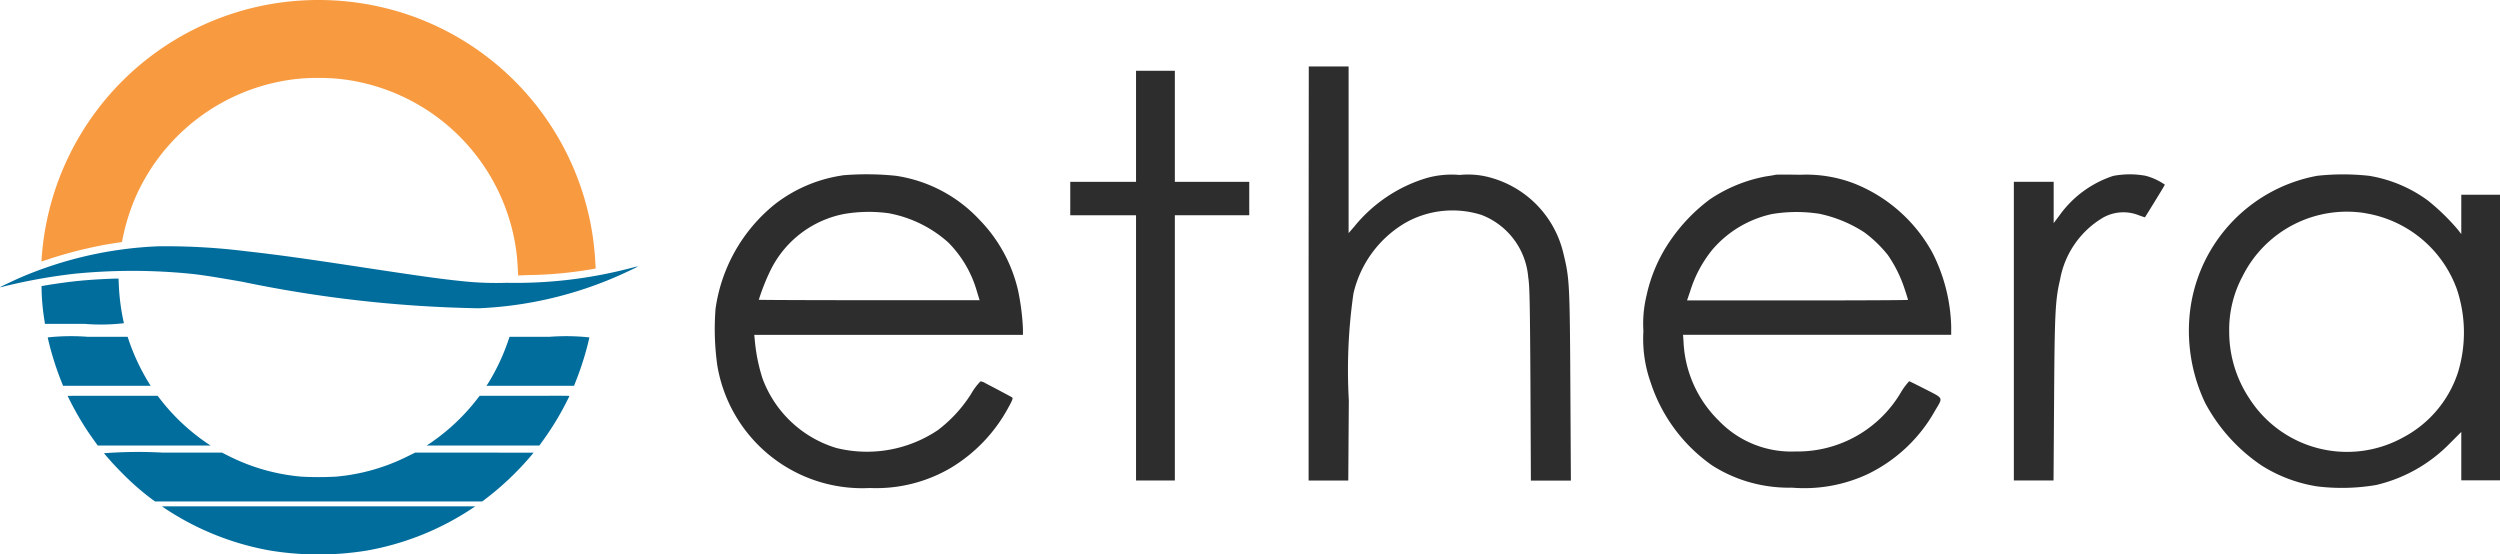 <svg id="Isolation_Mode" data-name="Isolation Mode" xmlns="http://www.w3.org/2000/svg" width="113" height="25.062" viewBox="0 0 113 25.062">
  <path id="Path_1" data-name="Path 1" d="M7.072,443.917a17.584,17.584,0,0,0-6.131,1.4c-.293.125-.955.44-.945.448s.155-.032.338-.077a25.412,25.412,0,0,1,3-.531,26.557,26.557,0,0,1,4.948-.033c.688.06,1.108.122,2.657.391a57.091,57.091,0,0,0,10.692,1.2,17.481,17.481,0,0,0,6.195-1.416c.326-.138,1.013-.463,1-.473s-.142.028-.312.07a20.528,20.528,0,0,1-5.607.668,14.582,14.582,0,0,1-1.974-.07c-.92-.091-1.909-.228-4.407-.608-2.744-.418-4.055-.6-5.415-.75a29.069,29.069,0,0,0-4.04-.221" transform="translate(0.004 -432.781)" fill="#016d9d" fill-rule="evenodd"/>
  <path id="Path_2" data-name="Path 2" d="M77.663,502.421c-.68.028-1.21.068-1.745.132-.43.05-1.306.185-1.321.2a10.091,10.091,0,0,0,.135,1.566l.02.138h1.789a9,9,0,0,0,1.781-.03c-.005-.015-.032-.137-.058-.27a9.845,9.845,0,0,1-.175-1.5l-.012-.245-.153,0c-.083,0-.2.005-.26.008" transform="translate(-72.72 -489.818)" fill="#016d9d" fill-rule="evenodd"/>
  <path id="Path_3" data-name="Path 3" d="M85.959,607.448a13.5,13.5,0,0,0,.584,1.906l.112.282h3.96l-.072-.113a9.614,9.614,0,0,1-.9-1.893l-.071-.21H87.761a9.847,9.847,0,0,0-1.8.028" transform="translate(-83.804 -592.197)" fill="#016d9d" fill-rule="evenodd"/>
  <path id="Path_4" data-name="Path 4" d="M878.4,607.63a9.511,9.511,0,0,1-.871,1.851l-.1.155h3.957l.111-.282a13.481,13.481,0,0,0,.585-1.906,9.834,9.834,0,0,0-1.8-.028H878.47Z" transform="translate(-855.44 -592.197)" fill="#016d9d" fill-rule="evenodd"/>
  <path id="Path_5" data-name="Path 5" d="M122.081,713.8c0,.018.24.488.36.7a12.9,12.9,0,0,0,.833,1.311l.165.228h5.1l-.166-.11a9.217,9.217,0,0,1-2.13-2.011l-.1-.128h-2.03c-1.117,0-2.03,0-2.03.008" transform="translate(-119.02 -695.901)" fill="#016d9d" fill-rule="evenodd"/>
  <path id="Path_6" data-name="Path 6" d="M771.774,713.9a9.259,9.259,0,0,1-2.139,2.019l-.165.11h5.095l.165-.228a12.89,12.89,0,0,0,.833-1.311c.12-.213.36-.683.36-.7s-.913-.008-2.03-.008h-2.027Z" transform="translate(-750.186 -695.891)" fill="#016d9d" fill-rule="evenodd"/>
  <path id="Path_7" data-name="Path 7" d="M187.275,816.169c.286.342.523.6.836.913a11.577,11.577,0,0,0,1.338,1.171l.137.1h14.782l.137-.1a13.076,13.076,0,0,0,2.066-1.955l.125-.15-2.676-.005-2.676,0-.335.165a8.957,8.957,0,0,1-3.25.922,14.383,14.383,0,0,1-1.566,0,9.048,9.048,0,0,1-3.308-.948l-.273-.138H189.93a20.645,20.645,0,0,0-2.656.028" transform="translate(-182.578 -795.686)" fill="#016d9d" fill-rule="evenodd"/>
  <path id="Path_8" data-name="Path 8" d="M292.166,913.342a12.544,12.544,0,0,0,4.74,1.888,13.573,13.573,0,0,0,4.349,0,12.544,12.544,0,0,0,4.74-1.888l.167-.112H292Z" transform="translate(-284.682 -890.343)" fill="#016d9d" fill-rule="evenodd"/>
  <path id="Path_9" data-name="Path 9" d="M2360.169,129.2v9.357h1.793l.025-3.621a24.3,24.3,0,0,1,.209-4.834,5.009,5.009,0,0,1,2.393-3.221,4.339,4.339,0,0,1,3.392-.331,3.307,3.307,0,0,1,2.115,2.822c.063.37.078,1.111.1,4.81l.02,4.376h1.808L2372,134.3c-.025-4.61-.039-4.887-.307-5.979a4.649,4.649,0,0,0-3.26-3.445,3.739,3.739,0,0,0-1.437-.132,4.168,4.168,0,0,0-1.486.137,6.691,6.691,0,0,0-3.28,2.2l-.253.292V119.84h-1.8Z" transform="translate(-2301.02 -116.836)" fill="#2d2d2d" fill-rule="evenodd"/>
  <path id="Path_10" data-name="Path 10" d="M1933.4,130.13v2.51h-2.973v1.511h2.973v11.988h1.754V134.15h3.363V132.64h-3.363v-5.02H1933.4Z" transform="translate(-1882.051 -124.421)" fill="#2d2d2d" fill-rule="evenodd"/>
  <path id="Path_11" data-name="Path 11" d="M1294.814,314.581a6.52,6.52,0,0,0-3.055,1.306,7.4,7.4,0,0,0-2.675,4.723,11.889,11.889,0,0,0,.078,2.544,6.643,6.643,0,0,0,6.9,5.555,6.664,6.664,0,0,0,3.65-.906,7.11,7.11,0,0,0,2.612-2.739c.185-.331.214-.419.161-.453s-.288-.156-.556-.3-.56-.292-.648-.341a.567.567,0,0,0-.219-.083,2.649,2.649,0,0,0-.424.565,6.221,6.221,0,0,1-1.5,1.637,5.744,5.744,0,0,1-4.6.809,5.143,5.143,0,0,1-3.333-3.148,7.919,7.919,0,0,1-.336-1.613l-.034-.351h12.144V321.5a10.687,10.687,0,0,0-.224-1.735,6.742,6.742,0,0,0-1.759-3.2,6.451,6.451,0,0,0-3.767-1.969,12.9,12.9,0,0,0-2.413-.02m2.154,1.725a5.532,5.532,0,0,1,2.636,1.311,5.135,5.135,0,0,1,1.292,2.208l.122.4h-4.99c-2.744,0-4.99-.01-4.99-.019a9.56,9.56,0,0,1,.5-1.272,4.7,4.7,0,0,1,3.353-2.606,6.648,6.648,0,0,1,2.08-.025" transform="translate(-1256.742 -306.651)" fill="#2d2d2d" fill-rule="evenodd"/>
  <path id="Path_12" data-name="Path 12" d="M2969.919,314.985c-.039.01-.238.044-.438.073a6.714,6.714,0,0,0-2.529,1.038,7.82,7.82,0,0,0-1.749,1.808,6.972,6.972,0,0,0-1.111,2.539,5.4,5.4,0,0,0-.141,1.608,5.888,5.888,0,0,0,.326,2.315,7.366,7.366,0,0,0,2.792,3.762,6.5,6.5,0,0,0,1.418.672,6.574,6.574,0,0,0,2.188.326,6.781,6.781,0,0,0,3.387-.6,6.943,6.943,0,0,0,3.065-2.87c.371-.629.41-.546-.409-.97-.4-.2-.73-.37-.755-.37a2.95,2.95,0,0,0-.356.473,5.416,5.416,0,0,1-4.785,2.7,4.532,4.532,0,0,1-3.465-1.394,5.319,5.319,0,0,1-1.594-3.6l-.02-.278h12.12v-.379a7.8,7.8,0,0,0-.843-3.323,6.951,6.951,0,0,0-3.567-3.148,6.069,6.069,0,0,0-2.412-.385c-.575-.01-1.082-.01-1.121,0m1.936,1.754a5.959,5.959,0,0,1,2.085.852A5.7,5.7,0,0,1,2975,318.61a5.925,5.925,0,0,1,.765,1.554c.083.249.147.458.147.473s-2.247.025-5,.025h-4.989l.146-.429a5.573,5.573,0,0,1,1.008-1.876,4.919,4.919,0,0,1,2.69-1.6,6.771,6.771,0,0,1,2.08-.02" transform="translate(-2889.669 -307.083)" fill="#2d2d2d" fill-rule="evenodd"/>
  <path id="Path_13" data-name="Path 13" d="M3636.384,314.56a4.834,4.834,0,0,0-2.426,1.794l-.253.336v-1.867h-1.8v13.5h1.794l.025-3.694c.025-3.9.053-4.464.272-5.395a4.094,4.094,0,0,1,1.9-2.768,1.875,1.875,0,0,1,1.642-.137c.156.059.288.1.292.1s.9-1.447.9-1.477a2.785,2.785,0,0,0-.862-.4,3.958,3.958,0,0,0-1.477.005" transform="translate(-3540.879 -306.605)" fill="#2d2d2d" fill-rule="evenodd"/>
  <path id="Path_14" data-name="Path 14" d="M3953.622,314.67a7.081,7.081,0,0,0-5.75,6.359,7.6,7.6,0,0,0,.707,3.9,7.871,7.871,0,0,0,2.559,2.836,6.617,6.617,0,0,0,2.51.941,9.251,9.251,0,0,0,2.656-.063,6.825,6.825,0,0,0,3.353-1.9l.5-.5v2.188h1.754V315.523h-1.754V317.3l-.131-.171a9.817,9.817,0,0,0-1.378-1.345,6.169,6.169,0,0,0-2.647-1.116,10.721,10.721,0,0,0-2.373,0m2.17,1.686a5.307,5.307,0,0,1,4.162,3.445,6.164,6.164,0,0,1,.043,3.767,5.116,5.116,0,0,1-2.481,2.929,5.243,5.243,0,0,1-6.944-1.764,5.452,5.452,0,0,1-.911-3,5.132,5.132,0,0,1,.614-2.544,5.266,5.266,0,0,1,5.516-2.836" transform="translate(-3848.907 -306.72)" fill="#2d2d2d" fill-rule="evenodd"/>
  <path id="Path_15" data-name="Path 15" d="M86.636-.01A12.524,12.524,0,0,0,74.7,11.677l-.01.12.372-.122a19.77,19.77,0,0,1,2.518-.639c.152-.028.721-.118.746-.118a.2.2,0,0,0,.02-.078,9.5,9.5,0,0,1,.6-1.955A9.051,9.051,0,0,1,85.5,3.656,8.3,8.3,0,0,1,87.211,3.5a8.49,8.49,0,0,1,2.232.276,9.042,9.042,0,0,1,6.428,6.219,8.75,8.75,0,0,1,.348,2.069l.02.37.042-.007c.023,0,.226-.012.451-.017a18.236,18.236,0,0,0,2.961-.287c.052-.008.055-.013.047-.07,0-.033-.012-.162-.017-.285a12.505,12.505,0,0,0-8.38-11.1A12.669,12.669,0,0,0,86.636-.01" transform="translate(-72.818 0.023)" fill="#f89a40" fill-rule="evenodd"/>
</svg>
